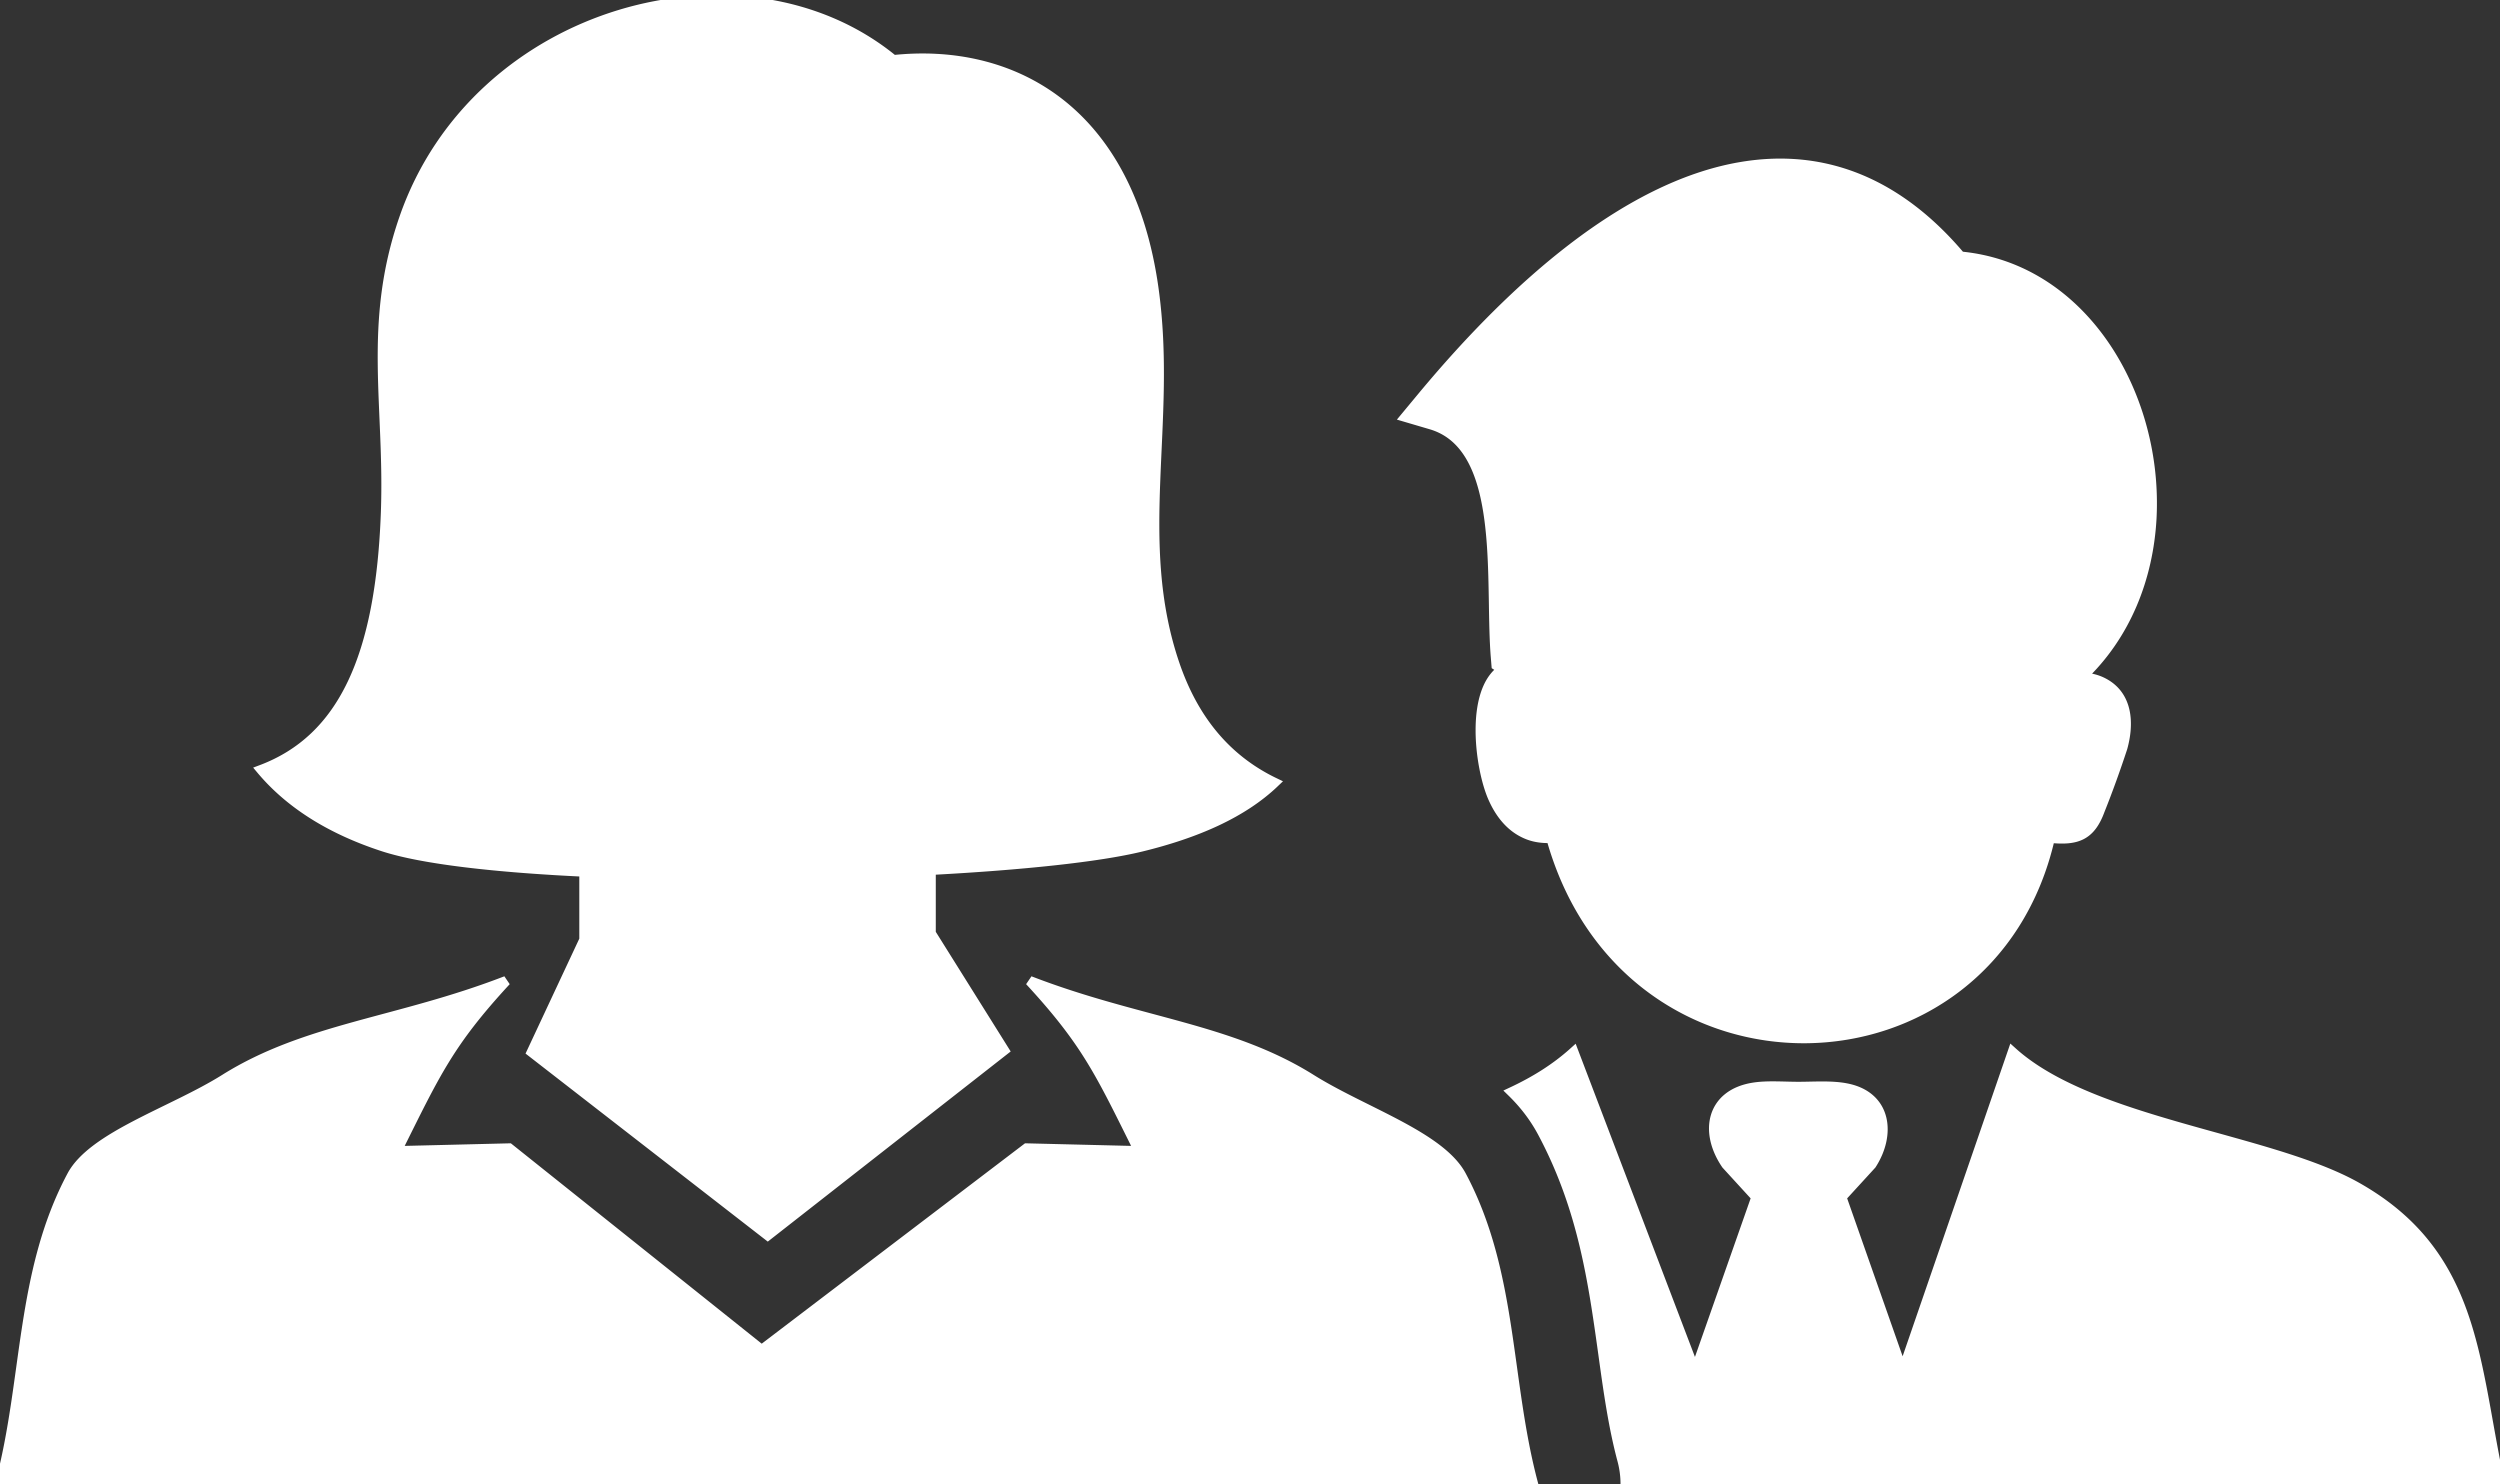 <svg fill="white" stroke-width="2" stroke="white" xmlns="http://www.w3.org/2000/svg" shape-rendering="geometricPrecision" text-rendering="geometricPrecision" image-rendering="optimizeQuality" fill-rule="evenodd" clip-rule="evenodd" viewBox="0 0 512 303.929"><rect x="0" y="0" width="512" height="303.929" fill="#333333" stroke="none"/><path d="M322.28 215.472l24.884 65.336 12.507-35.617-6.13-6.7c-4.611-6.737-3.028-14.384 5.516-15.765 2.881-.468 6.122-.177 9.26-.177 3.319 0 7.019-.307 10.166.388 7.93 1.749 8.757 9.437 4.805 15.554l-6.133 6.7 12.51 35.617 22.503-65.336c16.241 14.616 52.42 17.561 70.304 27.53 24.785 13.874 24.107 36.112 29.528 60.927l-179.117-.002a18.92 18.92 0 00-.642-4.869c-1.843-6.883-2.862-14.206-3.872-21.49-2.095-15.093-4.184-30.093-12.465-45.631-1.703-3.191-3.836-5.912-6.283-8.297 4.63-2.165 8.912-4.794 12.659-8.168zm-88.996 20.248c-7.952-15.961-10.664-22.124-22.399-34.842 22.116 8.555 40.931 9.637 57.664 20.135 10.647 6.673 26.445 11.699 30.752 19.778 10.602 19.888 9.044 41.982 14.712 63.138H0c5.666-21.156 4.105-43.25 14.713-63.138 4.307-8.079 20.625-13.105 31.277-19.778 16.728-10.498 35.543-11.58 57.665-20.135-11.735 12.718-14.451 18.881-22.405 34.842l23.033-.564 51.705 41.296 54.263-41.296 23.033.564zm-113.643-57.169v13.905l-10.767 23.016 48.365 37.543 48.426-37.908-15.015-23.982v-12.936c18.447-.982 34.294-2.626 43.065-4.769 11.334-2.764 20.785-6.9 27.306-13.138-10.174-4.887-16.686-13.271-20.42-24.183-8.685-25.399-.462-49.514-4.34-77.08-5.192-36.929-29.348-49.297-53.302-46.743C152.404-12.835 97.558 1.845 82.742 44.752c-7.484 21.662-2.947 38.216-3.739 60.166-1.063 29.542-8.773 46.433-25.484 52.73 5.784 6.882 14.056 12.172 24.953 15.728 8.134 2.654 23.281 4.329 41.169 5.175zm198.045-6.886c-2.253.039-4.091-.237-6.094-1.35-2.671-1.478-4.548-4.019-5.818-6.883-2.687-6.009-4.816-21.818 1.945-26.343l-1.264-.819-.144-1.749c-.26-3.183-.327-7.033-.39-11.074-.247-14.868-.557-32.877-12.831-36.491l-5.267-1.55 3.468-4.179c9.922-11.934 20.281-22.371 30.732-30.384 11.821-9.064 23.835-15.1 35.592-16.835 12.086-1.794 23.796.913 34.612 9.426 3.192 2.516 6.294 5.533 9.283 9.076 11.539 1.084 20.976 7.137 27.71 15.778 4.018 5.154 7.071 11.251 9.017 17.735a59.423 59.423 0 012.424 20.096c-.656 12.117-5.206 23.954-14.375 32.587 1.611.055 3.131.417 4.475 1.118 5.115 2.668 5.281 8.458 3.936 13.312-1.328 4.06-3.017 8.771-4.608 12.726-1.937 5.339-4.769 6.332-10.243 5.757-12.291 53.789-86.622 55.624-102.16.046z"/></svg>
